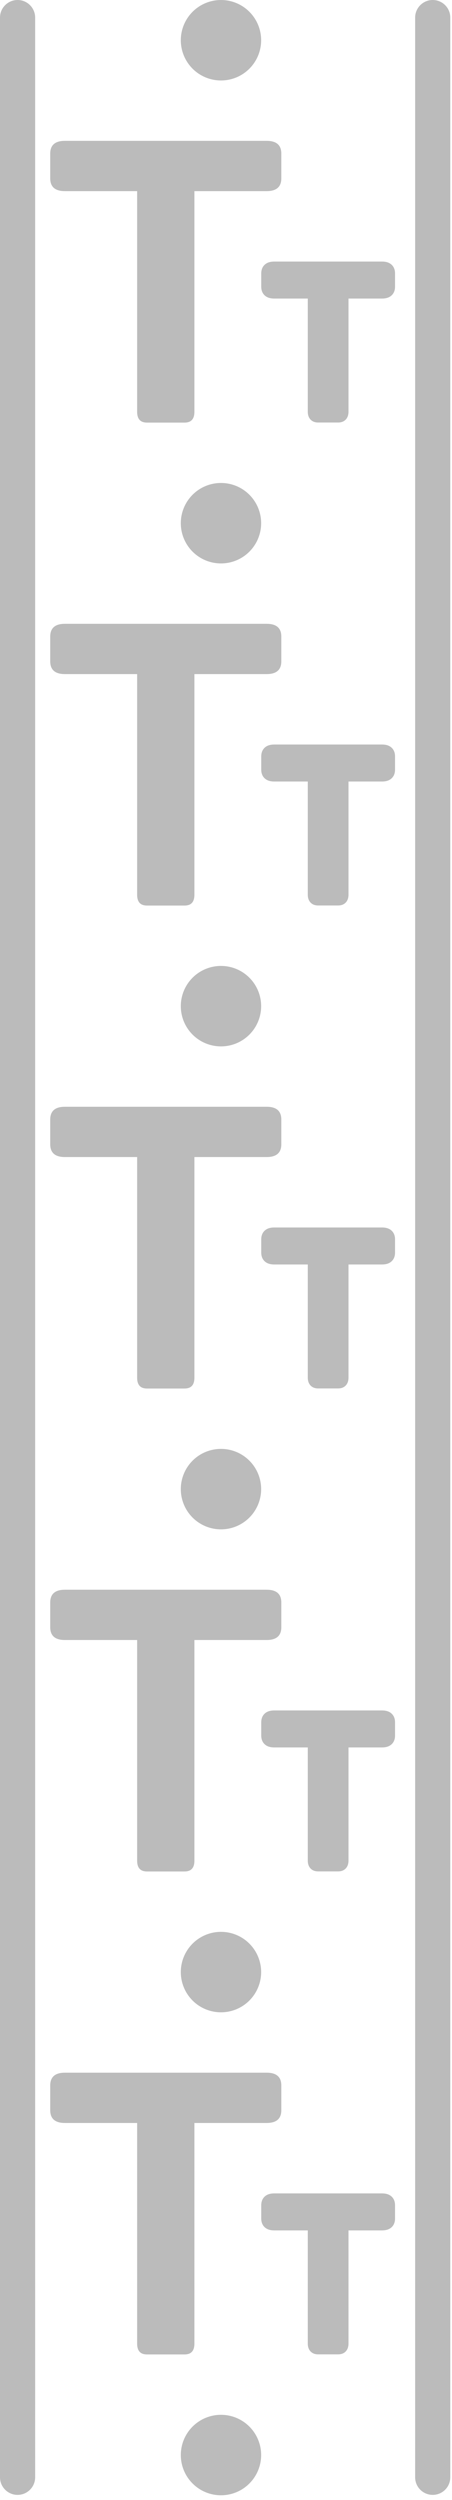 <svg width="90" height="497" viewBox="0 0 90 497" fill="none" xmlns="http://www.w3.org/2000/svg">
<path d="M44 480.078C46.122 480.078 48.157 480.921 49.657 482.421C51.157 483.921 52 485.956 52 488.078C52 490.2 51.157 492.235 49.657 493.735C48.157 495.236 46.122 496.078 44 496.078C41.878 496.078 39.843 495.236 38.343 493.735C36.843 492.235 36 490.2 36 488.078C36 485.956 36.843 483.921 38.343 482.421C39.843 480.921 41.878 480.078 44 480.078Z" fill="#BBBBBB"/>
<path d="M3.5 0C5.433 0 7 1.567 7 3.5V492.5C7 494.433 5.433 496 3.5 496C1.567 496 0 494.433 0 492.5V3.5C0 1.567 1.567 0 3.5 0Z" fill="#BBBBBB"/>
<path d="M86.16 0C88.093 0 89.66 1.567 89.66 3.5V492.5C89.66 494.433 88.093 496 86.16 496C84.227 496 82.66 494.433 82.66 492.5V3.5C82.66 1.567 84.227 0 86.16 0Z" fill="#BBBBBB"/>
<path d="M53.086 412.062C55.039 412.062 56.016 412.909 56.016 414.602V419.523C56.016 421.216 55.039 422.062 53.086 422.062H38.711V465.93C38.711 467.362 38.06 468.078 36.758 468.078H29.258C27.956 468.078 27.305 467.362 27.305 465.93V422.062H12.93C10.977 422.062 10 421.216 10 419.523V414.602C10 412.909 10.977 412.062 12.93 412.062H53.086Z" fill="#BBBBBB"/>
<path d="M76.091 436.062C76.736 436.062 77.406 436.199 77.923 436.646C78.467 437.118 78.66 437.774 78.66 438.422V441.059C78.66 441.706 78.467 442.363 77.923 442.834C77.406 443.282 76.736 443.418 76.091 443.418H69.393V465.912C69.392 466.427 69.277 467 68.871 467.447C68.448 467.912 67.874 468.062 67.346 468.062H63.329C62.8 468.062 62.227 467.912 61.805 467.447C61.398 467 61.283 466.427 61.283 465.912V443.418H54.585C53.94 443.418 53.269 443.282 52.753 442.834C52.209 442.363 52.016 441.706 52.016 441.059V438.422C52.016 437.774 52.209 437.118 52.753 436.646C53.269 436.199 53.94 436.062 54.585 436.062H76.091Z" fill="#BBBBBB"/>
<path d="M44 384.062C46.122 384.063 48.157 384.905 49.657 386.405C51.157 387.906 52 389.941 52 392.062C52 394.184 51.157 396.219 49.657 397.72C48.157 399.22 46.122 400.062 44 400.062C41.878 400.062 39.843 399.22 38.343 397.72C36.843 396.219 36 394.184 36 392.062C36 389.941 36.843 387.906 38.343 386.405C39.843 384.905 41.878 384.062 44 384.062Z" fill="#BBBBBB"/>
<path d="M53.086 316.047C55.039 316.047 56.016 316.893 56.016 318.586V323.508C56.016 325.201 55.039 326.047 53.086 326.047H38.711V369.914C38.711 371.346 38.06 372.062 36.758 372.062H29.258C27.956 372.062 27.305 371.346 27.305 369.914V326.047H12.93C10.977 326.047 10 325.201 10 323.508V318.586C10 316.893 10.977 316.047 12.93 316.047H53.086Z" fill="#BBBBBB"/>
<path d="M76.091 340.047C76.736 340.047 77.406 340.183 77.923 340.631C78.467 341.102 78.66 341.759 78.66 342.406V345.043C78.66 345.691 78.467 346.347 77.923 346.818C77.406 347.266 76.736 347.402 76.091 347.402H69.393V369.896C69.392 370.412 69.277 370.985 68.871 371.432C68.448 371.897 67.874 372.047 67.346 372.047H63.329C62.8 372.047 62.227 371.897 61.805 371.432C61.398 370.985 61.283 370.412 61.283 369.896V347.402H54.585C53.94 347.402 53.269 347.266 52.753 346.818C52.209 346.347 52.016 345.691 52.016 345.043V342.406C52.016 341.759 52.209 341.102 52.753 340.631C53.269 340.183 53.94 340.047 54.585 340.047H76.091Z" fill="#BBBBBB"/>
<path d="M44 288.047C46.122 288.047 48.157 288.889 49.657 290.39C51.157 291.89 52 293.925 52 296.047C52 298.169 51.157 300.204 49.657 301.704C48.157 303.204 46.122 304.047 44 304.047C41.878 304.047 39.843 303.204 38.343 301.704C36.843 300.204 36 298.169 36 296.047C36 293.925 36.843 291.89 38.343 290.39C39.843 288.889 41.878 288.047 44 288.047Z" fill="#BBBBBB"/>
<path d="M53.086 220.031C55.039 220.031 56.016 220.878 56.016 222.57V227.492C56.016 229.185 55.039 230.031 53.086 230.031H38.711V273.898C38.711 275.331 38.06 276.047 36.758 276.047H29.258C27.956 276.047 27.305 275.331 27.305 273.898V230.031H12.93C10.977 230.031 10 229.185 10 227.492V222.57C10 220.878 10.977 220.031 12.93 220.031H53.086Z" fill="#BBBBBB"/>
<path d="M76.091 244.031C76.736 244.031 77.406 244.168 77.923 244.615C78.467 245.086 78.66 245.743 78.66 246.391V249.027C78.66 249.675 78.467 250.331 77.923 250.803C77.406 251.25 76.736 251.387 76.091 251.387H69.393V273.881C69.392 274.396 69.277 274.969 68.871 275.416C68.448 275.881 67.874 276.031 67.346 276.031H63.329C62.8 276.031 62.227 275.881 61.805 275.416C61.398 274.969 61.283 274.396 61.283 273.881V251.387H54.585C53.94 251.387 53.269 251.25 52.753 250.803C52.209 250.331 52.016 249.675 52.016 249.027V246.391C52.016 245.743 52.209 245.086 52.753 244.615C53.269 244.168 53.94 244.031 54.585 244.031H76.091Z" fill="#BBBBBB"/>
<path d="M44 192.031C46.122 192.031 48.157 192.874 49.657 194.374C51.157 195.874 52 197.91 52 200.031C52 202.153 51.157 204.188 49.657 205.688C48.157 207.189 46.122 208.031 44 208.031C41.878 208.031 39.843 207.189 38.343 205.688C36.843 204.188 36 202.153 36 200.031C36 197.91 36.843 195.874 38.343 194.374C39.843 192.874 41.878 192.031 44 192.031Z" fill="#BBBBBB"/>
<path d="M53.086 124.016C55.039 124.016 56.016 124.862 56.016 126.555V131.477C56.016 133.169 55.039 134.016 53.086 134.016H38.711V177.883C38.711 179.315 38.06 180.031 36.758 180.031H29.258C27.956 180.031 27.305 179.315 27.305 177.883V134.016H12.93C10.977 134.016 10 133.169 10 131.477V126.555C10 124.862 10.977 124.016 12.93 124.016H53.086Z" fill="#BBBBBB"/>
<path d="M76.091 148.016C76.736 148.016 77.406 148.152 77.923 148.6C78.467 149.071 78.66 149.727 78.66 150.375V153.012C78.66 153.659 78.467 154.316 77.923 154.787C77.406 155.235 76.736 155.371 76.091 155.371H69.393V177.865C69.392 178.38 69.277 178.953 68.871 179.4C68.448 179.866 67.874 180.016 67.346 180.016H63.329C62.8 180.016 62.227 179.866 61.805 179.4C61.398 178.953 61.283 178.38 61.283 177.865V155.371H54.585C53.94 155.371 53.269 155.235 52.753 154.787C52.209 154.316 52.016 153.659 52.016 153.012V150.375C52.016 149.727 52.209 149.071 52.753 148.6C53.269 148.152 53.94 148.016 54.585 148.016H76.091Z" fill="#BBBBBB"/>
<path d="M44 96.016C46.122 96.016 48.157 96.858 49.657 98.358C51.157 99.859 52 101.894 52 104.016C52 106.137 51.157 108.173 49.657 109.673C48.157 111.173 46.122 112.016 44 112.016C41.878 112.016 39.843 111.173 38.343 109.673C36.843 108.173 36 106.137 36 104.016C36 101.894 36.843 99.859 38.343 98.358C39.843 96.858 41.878 96.016 44 96.016Z" fill="#BBBBBB"/>
<path d="M53.086 28C55.039 28 56.016 28.846 56.016 30.539V35.461C56.016 37.154 55.039 38 53.086 38H38.711V81.867C38.711 83.299 38.06 84.016 36.758 84.016H29.258C27.956 84.016 27.305 83.299 27.305 81.867V38H12.93C10.977 38 10 37.154 10 35.461V30.539C10 28.846 10.977 28 12.93 28H53.086Z" fill="#BBBBBB"/>
<path d="M76.091 52C76.736 52 77.406 52.136 77.923 52.584C78.467 53.055 78.66 53.712 78.66 54.359V56.996C78.66 57.644 78.467 58.3 77.923 58.772C77.406 59.219 76.736 59.355 76.091 59.355H69.393V81.85C69.392 82.365 69.277 82.938 68.871 83.385C68.448 83.85 67.874 84 67.346 84H63.329C62.8 84 62.227 83.85 61.805 83.385C61.398 82.938 61.283 82.365 61.283 81.85V59.355H54.585C53.94 59.355 53.269 59.219 52.753 58.772C52.209 58.3 52.016 57.644 52.016 56.996V54.359C52.016 53.712 52.209 53.055 52.753 52.584C53.269 52.136 53.94 52 54.585 52H76.091Z" fill="#BBBBBB"/>
<path d="M44 0C46.122 0 48.157 0.842 49.657 2.343C51.157 3.843 52 5.878 52 8C52 10.122 51.157 12.157 49.657 13.657C48.157 15.158 46.122 16 44 16C41.878 16 39.843 15.158 38.343 13.657C36.843 12.157 36 10.122 36 8C36 5.878 36.843 3.843 38.343 2.343C39.843 0.842 41.878 0 44 0Z" fill="#BBBBBB"/>
</svg>
